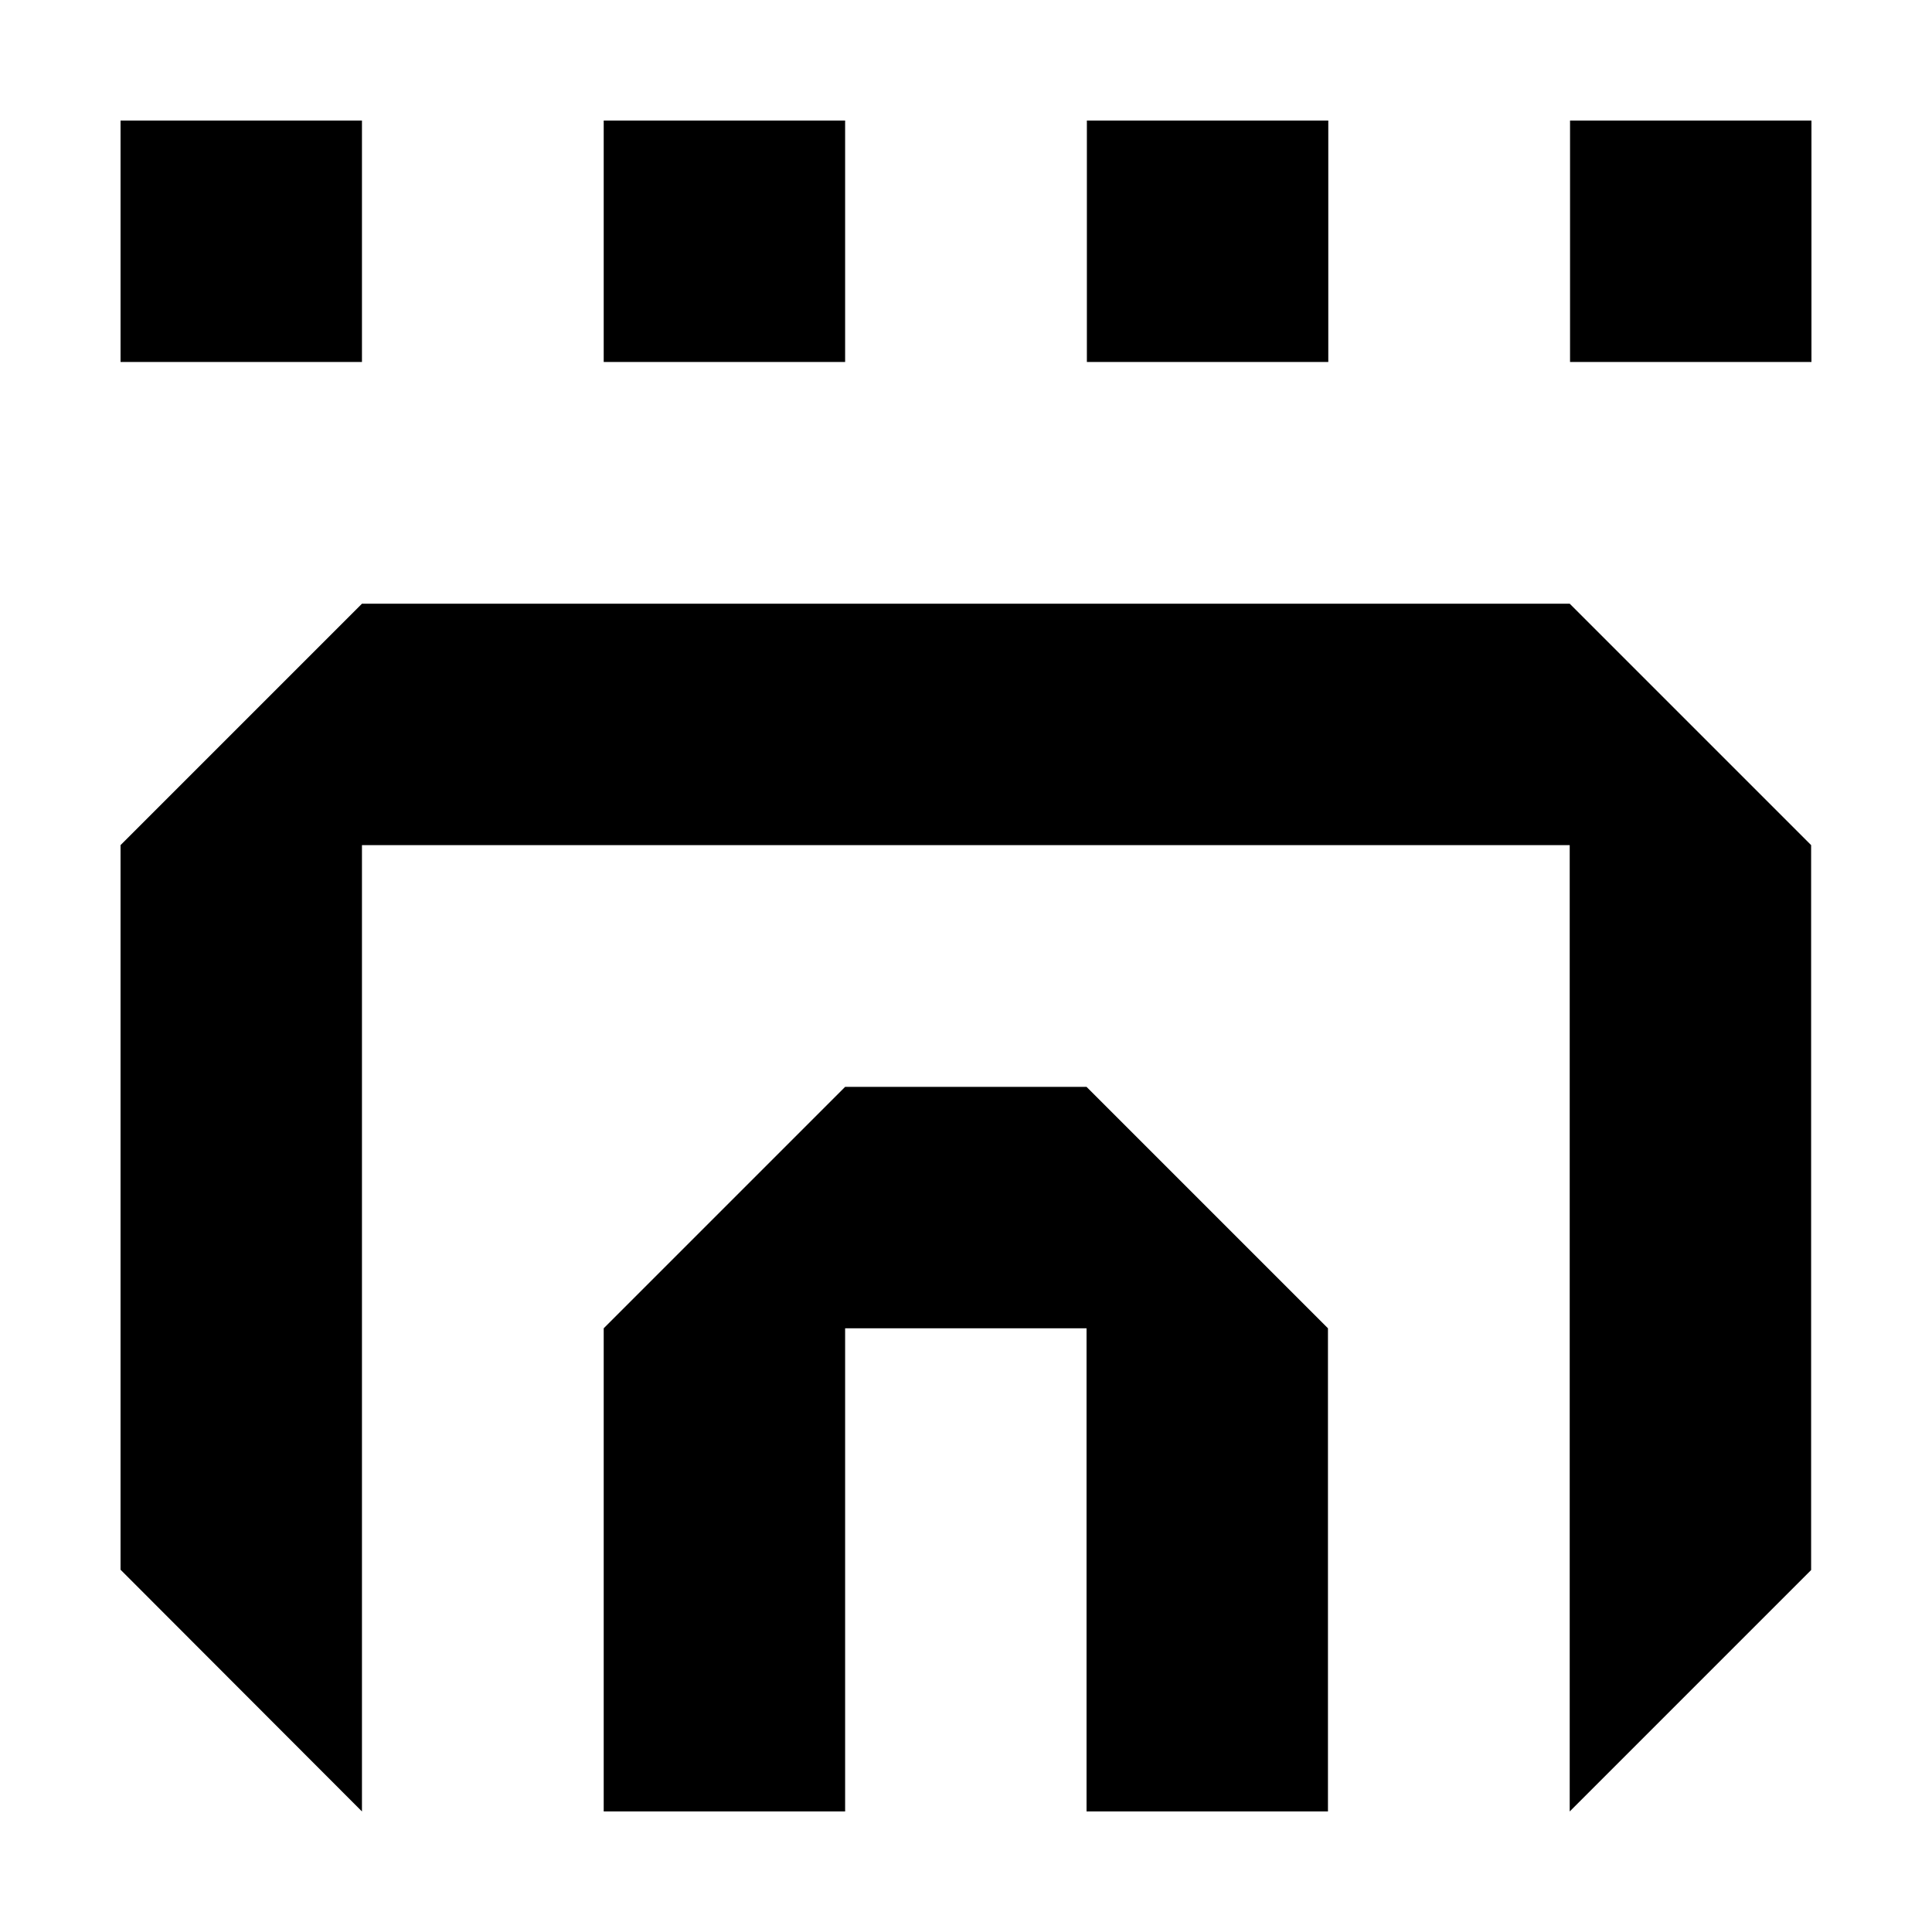 <?xml version="1.0" encoding="utf-8"?>
<!-- Generator: Adobe Illustrator 19.2.1, SVG Export Plug-In . SVG Version: 6.00 Build 0)  -->
<svg version="1.1" id="Layer_1" xmlns="http://www.w3.org/2000/svg" xmlns:xlink="http://www.w3.org/1999/xlink" x="0px" y="0px"
	 viewBox="0 0 585 585" style="enable-background:new 0 0 585 585;" xml:space="preserve">
<style type="text/css">
	.st0{enable-background:new    ;}
</style>
<g id="H_x2F_s_1_" class="st0">
	<g id="H_x2F_s">
		<g>
			<path d="M109.6,36.5H36.5v73.1h73.1V36.5z M255.9,36.5h-73.1v73.1h73.1V36.5z M402.2,36.5h-73.1v73.1h73.1V36.5z M475.4,36.5
				v73.1h73.1V36.5H475.4z M109.6,182.8l-73.1,73.1v219.4l73.1,73.2V255.9h365.7v292.6l73.1-73.1V255.9l-73.1-73.1L109.6,182.8
				L109.6,182.8z M255.9,329.1l-73.1,73.1v146.3h73.1V402.2H329v146.3h73.1V402.2L329,329.1H255.9z"/>
		</g>
	</g>
</g>
<g>
	<circle cx="0" cy="0" r="0"/>
	<circle cx="585" cy="585" r="0"/>
</g>
</svg>
